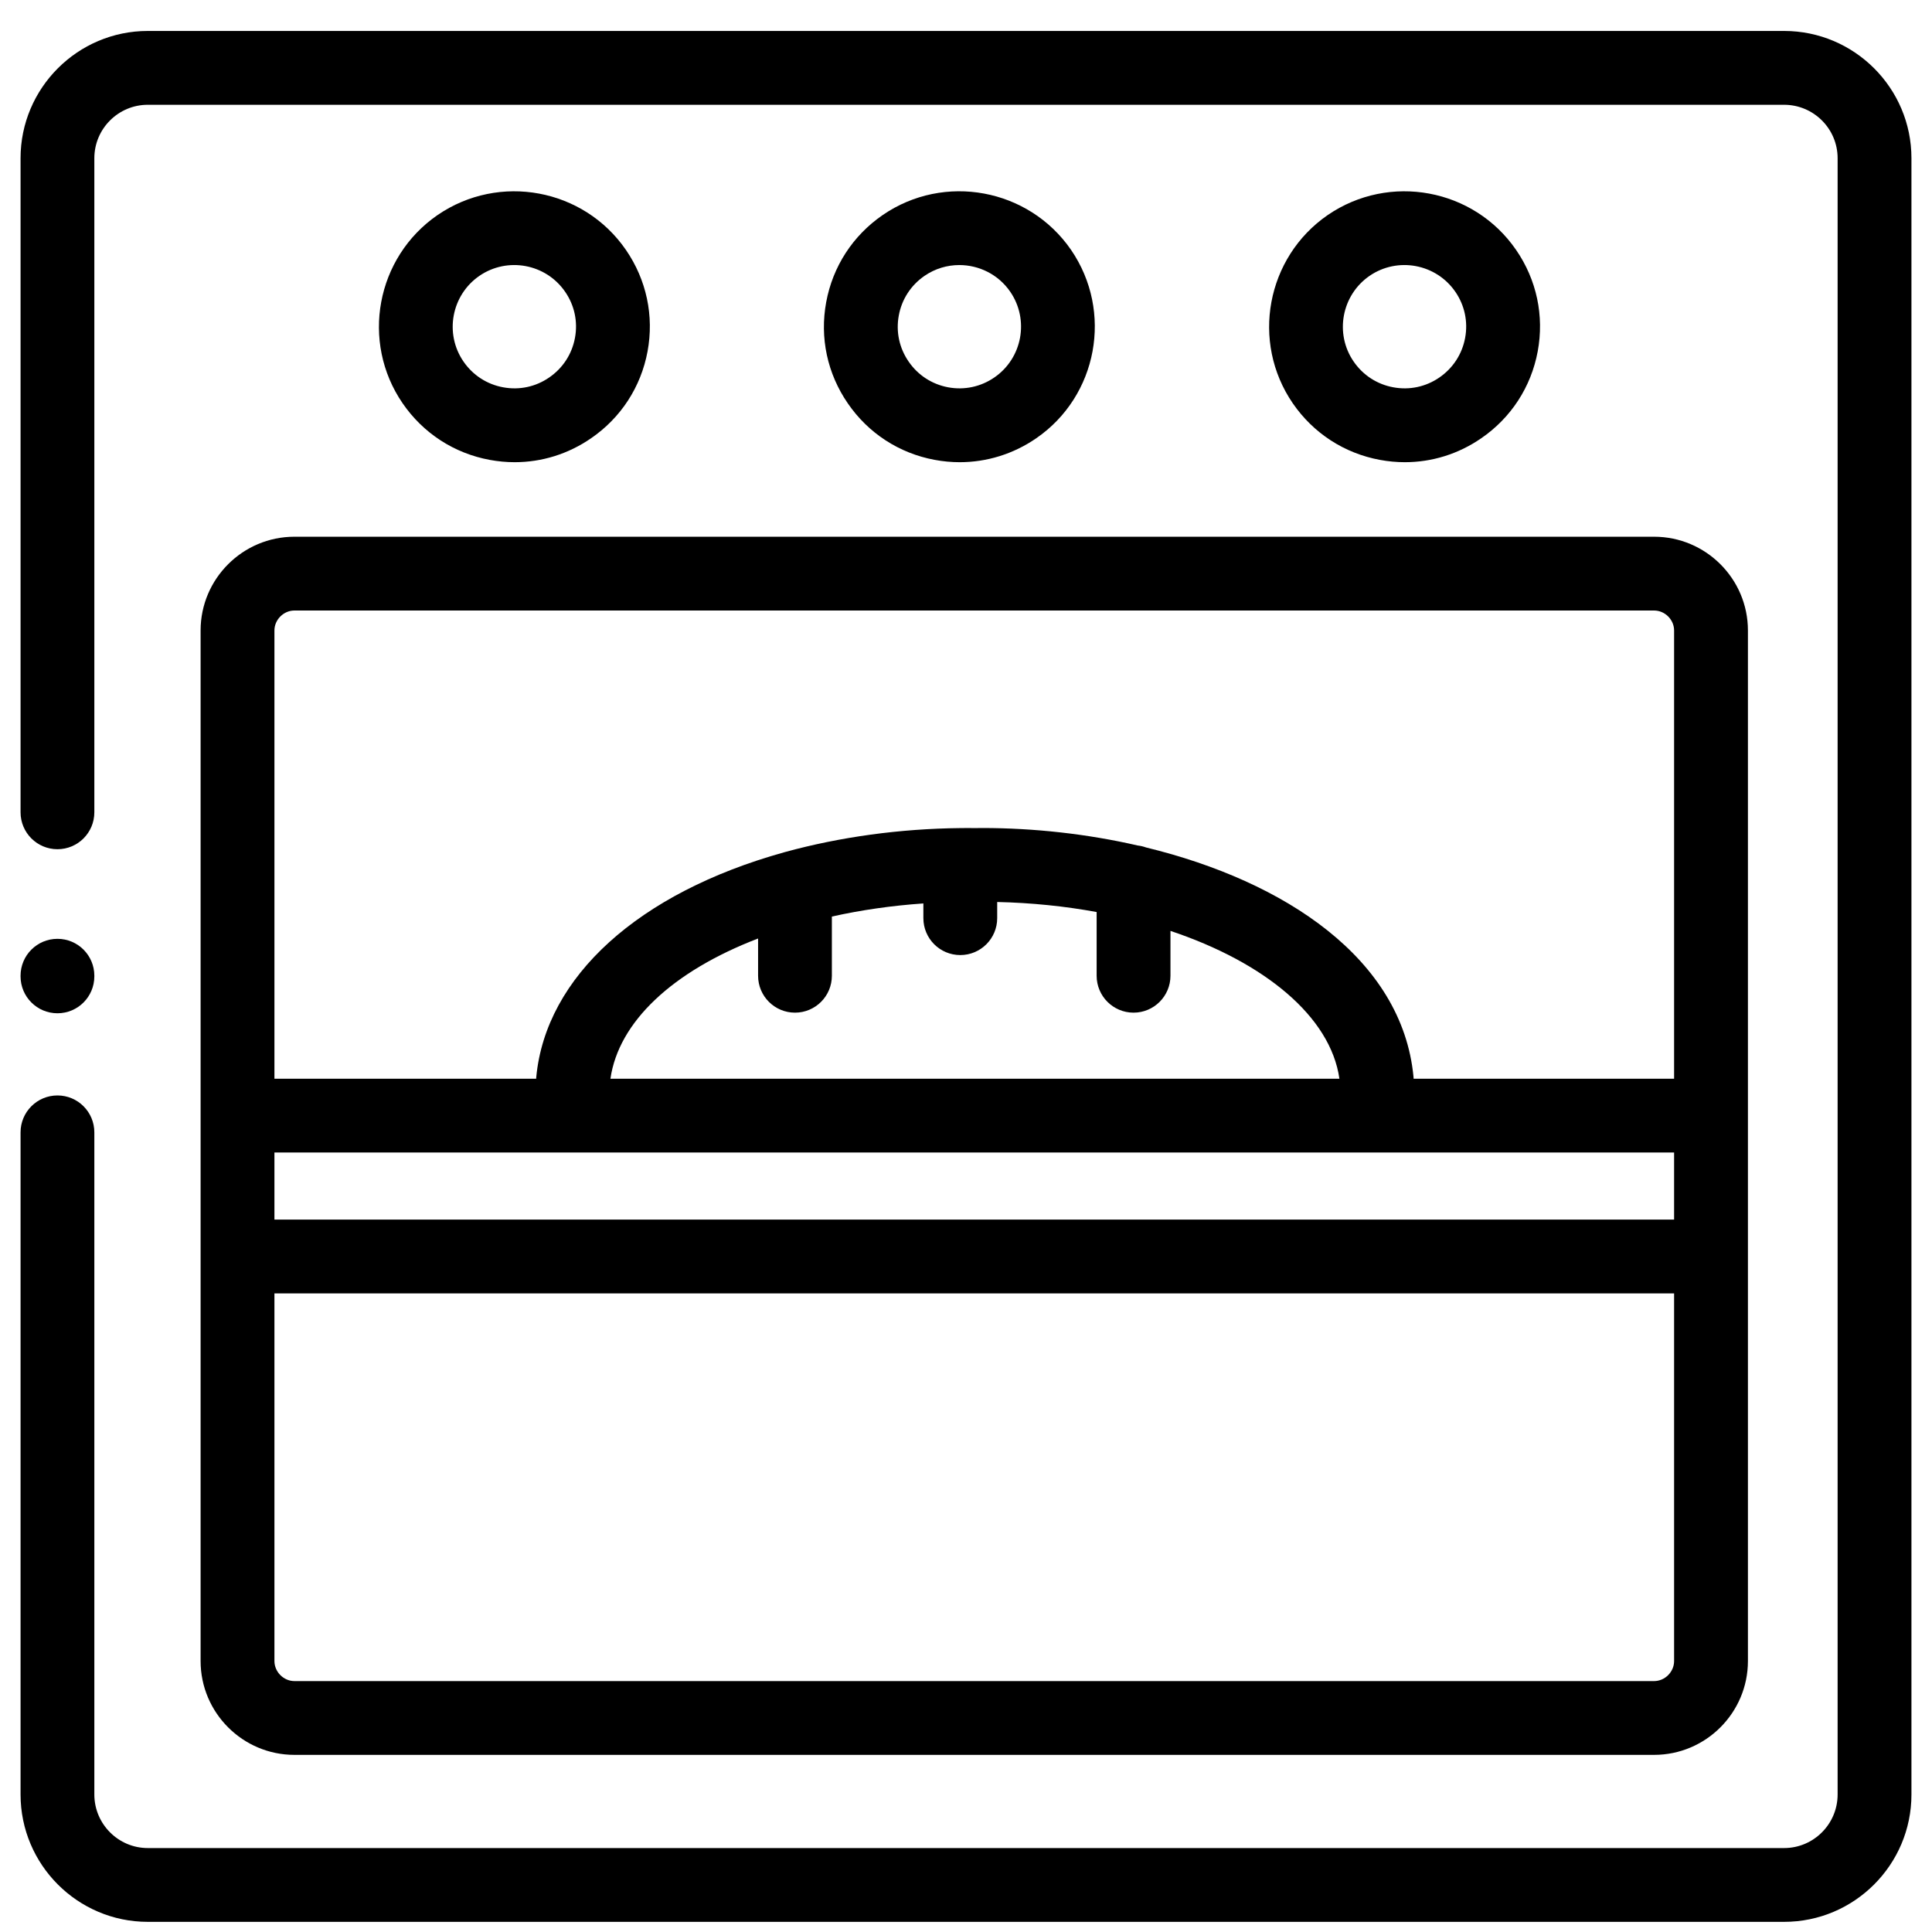 <svg viewBox="0 0 47 47" xmlns="http://www.w3.org/2000/svg">
<g>
<path d="M43.402 0.753H3.596C1.889 0.753 0.5 2.142 0.5 3.849V19.761C0.5 20.257 0.902 20.659 1.398 20.659C1.894 20.659 2.295 20.257 2.295 19.761V3.849C2.295 3.132 2.879 2.549 3.595 2.549H43.402C44.12 2.549 44.704 3.132 44.704 3.849V43.655C44.704 44.373 44.12 44.958 43.402 44.958H3.596C2.879 44.958 2.295 44.373 2.295 43.655V27.547C2.295 27.051 1.894 26.649 1.398 26.649C0.902 26.649 0.5 27.051 0.5 27.547V43.655C0.5 45.363 1.889 46.753 3.596 46.753H43.402C45.11 46.753 46.5 45.363 46.5 43.655V3.849C46.5 2.142 45.11 0.753 43.402 0.753V0.753Z"/>
<path d="M4.88 15.338V40.408C4.88 41.667 5.905 42.691 7.163 42.691H40.239C41.497 42.691 42.522 41.667 42.522 40.408V15.338C42.522 14.08 41.497 13.057 40.239 13.057H7.163C5.905 13.057 4.88 14.08 4.88 15.338ZM19.34 24.635C19.836 24.635 20.237 24.233 20.237 23.737V22.297C20.956 22.137 21.705 22.03 22.463 21.978V22.336C22.463 22.832 22.865 23.234 23.361 23.234C23.857 23.234 24.259 22.832 24.259 22.336V21.943C25.098 21.962 25.91 22.046 26.678 22.187V23.737C26.678 24.233 27.08 24.635 27.576 24.635C28.072 24.635 28.474 24.233 28.474 23.737V22.646C30.761 23.411 32.368 24.728 32.584 26.242H14.85C15.049 24.86 16.358 23.631 18.442 22.831V23.737C18.442 24.233 18.844 24.635 19.34 24.635ZM40.726 28.037V29.669H6.676V28.037H40.726ZM40.239 40.896H7.163C6.899 40.896 6.676 40.672 6.676 40.408V31.465H40.726V40.408C40.726 40.672 40.503 40.896 40.239 40.896ZM40.726 15.338V26.242H34.389C34.388 26.221 34.387 26.203 34.386 26.19C34.109 23.328 31.265 21.439 27.879 20.616C27.816 20.593 27.75 20.577 27.68 20.569C26.452 20.287 25.159 20.143 23.895 20.143C23.836 20.143 23.777 20.144 23.718 20.145C23.6 20.143 23.482 20.143 23.364 20.145C23.363 20.145 23.362 20.145 23.361 20.145C23.36 20.145 23.358 20.145 23.356 20.145C21.903 20.16 20.441 20.359 19.101 20.727C19.092 20.73 19.084 20.732 19.076 20.734C19.074 20.735 19.073 20.735 19.072 20.735C15.532 21.721 13.28 23.759 13.046 26.199C13.045 26.211 13.044 26.225 13.043 26.242H6.676V15.338C6.676 15.075 6.899 14.852 7.163 14.852H40.239C40.503 14.852 40.726 15.075 40.726 15.338Z"/>
<path d="M33.571 11.188C33.772 11.225 33.974 11.244 34.175 11.244C34.835 11.244 35.478 11.045 36.032 10.663C36.758 10.166 37.247 9.415 37.408 8.549C37.569 7.683 37.383 6.807 36.883 6.081C35.856 4.585 33.801 4.203 32.3 5.231C30.805 6.262 30.424 8.317 31.451 9.813C31.451 9.813 31.451 9.813 31.451 9.813C31.951 10.54 32.704 11.028 33.571 11.188ZM33.317 6.711C33.999 6.243 34.935 6.416 35.404 7.098C35.631 7.428 35.716 7.827 35.642 8.221C35.569 8.614 35.347 8.956 35.015 9.184C34.686 9.41 34.289 9.495 33.896 9.422C33.501 9.35 33.158 9.127 32.93 8.795C32.463 8.115 32.638 7.179 33.317 6.711Z"/>
<path d="M22.738 11.187C22.941 11.225 23.144 11.244 23.346 11.244C24.007 11.244 24.651 11.045 25.207 10.663C26.703 9.635 27.084 7.58 26.056 6.079C25.026 4.584 22.97 4.203 21.474 5.231C20.747 5.731 20.259 6.483 20.099 7.35C19.939 8.215 20.126 9.089 20.625 9.813C21.122 10.538 21.873 11.027 22.738 11.187ZM21.865 7.676C21.937 7.281 22.16 6.938 22.492 6.71C22.75 6.533 23.045 6.448 23.337 6.448C23.815 6.448 24.286 6.675 24.576 7.097C25.044 7.779 24.871 8.715 24.189 9.183C23.859 9.41 23.459 9.495 23.066 9.422C22.673 9.349 22.331 9.127 22.105 8.797C22.105 8.796 22.104 8.795 22.103 8.794C21.877 8.466 21.792 8.069 21.865 7.676Z"/>
<path d="M11.915 11.188C12.117 11.225 12.319 11.244 12.52 11.244C13.18 11.244 13.823 11.045 14.377 10.663C15.103 10.166 15.592 9.415 15.753 8.549C15.914 7.684 15.727 6.807 15.228 6.081C14.2 4.585 12.145 4.203 10.645 5.231C9.149 6.262 8.768 8.317 9.796 9.813C9.796 9.813 9.796 9.813 9.796 9.813C10.296 10.54 11.048 11.028 11.915 11.188ZM11.662 6.711C12.344 6.243 13.28 6.416 13.748 7.098C13.976 7.428 14.061 7.827 13.987 8.221C13.914 8.614 13.692 8.956 13.359 9.184C13.031 9.41 12.634 9.495 12.241 9.422C11.846 9.35 11.503 9.127 11.275 8.795C10.808 8.115 10.982 7.179 11.662 6.711Z"/>
<path d="M1.398 24.65C1.894 24.65 2.295 24.248 2.295 23.752V23.737C2.295 23.241 1.894 22.839 1.398 22.839C0.902 22.839 0.5 23.241 0.5 23.737V23.752C0.5 24.248 0.902 24.65 1.398 24.65Z"/>
</g>
</svg>
